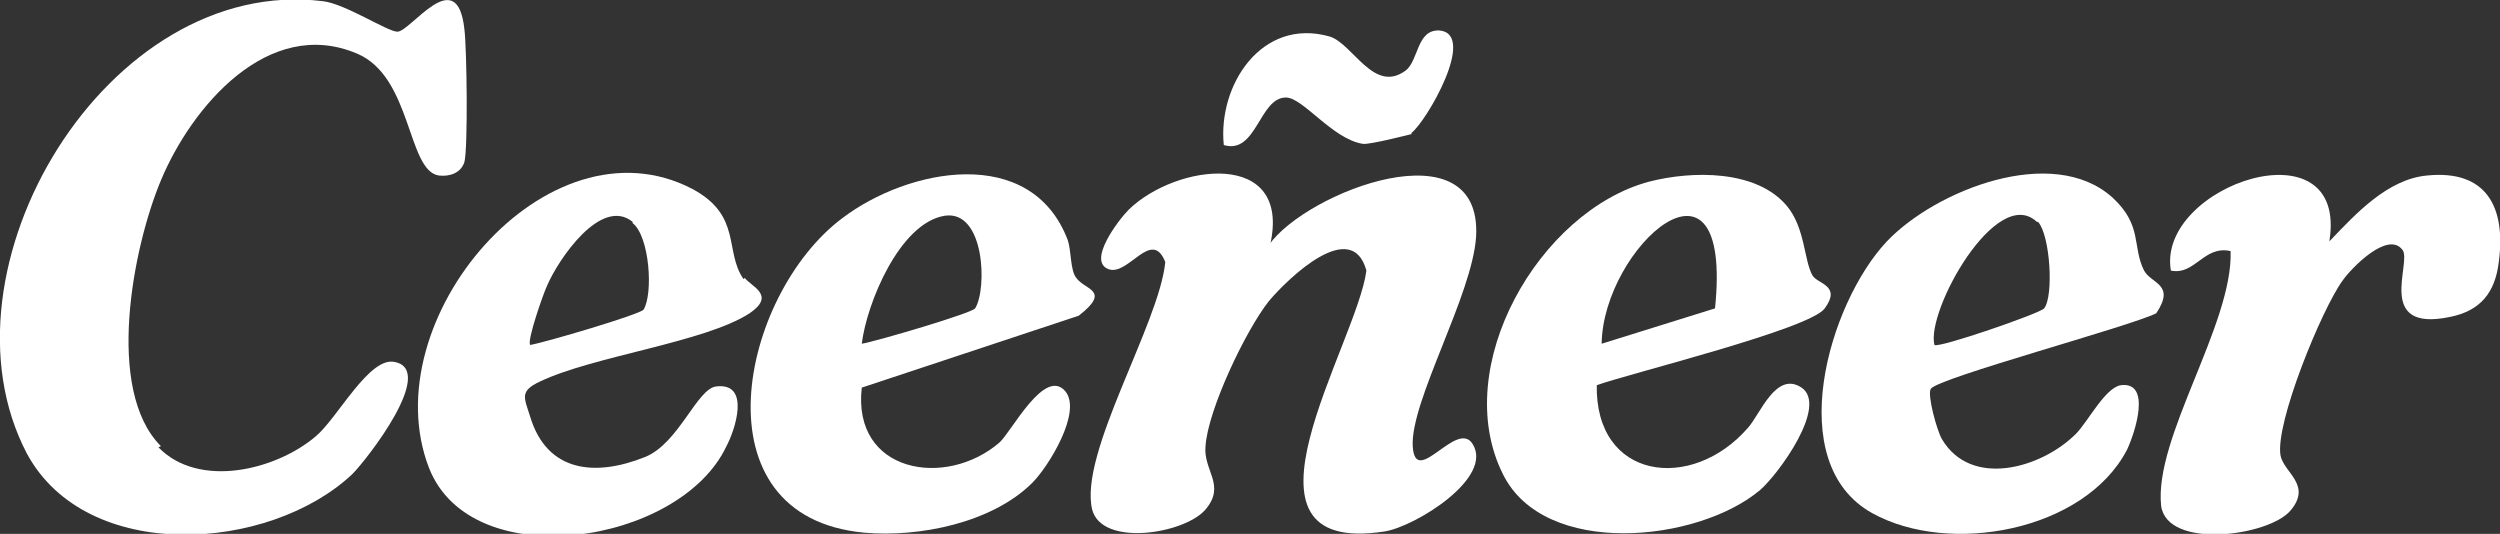 <?xml version="1.0" encoding="UTF-8"?>
<svg id="Calque_2" data-name="Calque 2" xmlns="http://www.w3.org/2000/svg" viewBox="0 0 20.51 4.38">
  <rect x="0" y="0" width="20.51" height="4.38" fill="#333333" stroke="none"/>
  <defs>
    <style>
      .cls-1 {
        fill: #fff;
      }
    </style>
  </defs>
  <g id="Calque_1-2" data-name="Calque 1">
    <g>
      <path class="cls-1" d="M1.3,3.67c.33.34.96.19,1.29-.09.18-.15.44-.66.65-.61.34.07-.23.8-.35.92-.68.64-2.18.74-2.67-.17C-.57,2.21.88-.21,2.65.01c.18.02.53.25.61.25.11,0,.49-.57.55-.02.02.16.03.97,0,1.09-.03.09-.12.12-.21.11-.26-.04-.22-.81-.67-1-.73-.31-1.36.44-1.61,1.04-.23.55-.46,1.72,0,2.18Z"/>
      <path class="cls-1" d="M10.41,2.01c.31-.44,1.75-.99,1.7-.07-.03.48-.54,1.35-.52,1.72.02.35.36-.22.49-.02.18.28-.47.68-.72.72-1.36.21-.23-1.53-.15-2.14-.12-.44-.64.06-.8.25-.19.24-.5.89-.52,1.19-.02.2.17.32,0,.52s-.85.31-.93,0c-.11-.46.55-1.52.6-2.03-.11-.28-.3.11-.46.06-.19-.06.08-.41.16-.49.39-.38,1.34-.5,1.16.29Z"/>
      <path class="cls-1" d="M8.83,2.28c.07.1.29.1.02.31l-1.78.59c-.08.7.69.83,1.13.45.1-.09.37-.62.54-.42.14.17-.14.62-.27.75-.33.33-.93.45-1.38.41-1.4-.13-1.02-1.95-.18-2.58.54-.41,1.55-.61,1.85.18.03.09.02.25.07.31ZM8,2.53c.1-.16.08-.81-.25-.76-.37.06-.64.72-.68,1.05.12-.02.9-.25.93-.29Z"/>
      <path class="cls-1" d="M13.1,3.15c-.02.79.78.89,1.24.36.1-.11.23-.47.44-.33.22.15-.19.71-.34.84-.51.43-1.77.56-2.11-.13-.44-.88.3-2.16,1.2-2.4.35-.09.88-.1,1.13.2.15.18.14.45.21.57.04.07.24.08.1.27-.12.17-1.59.53-1.87.63ZM14.07,2.53c.15-1.46-.92-.5-.93.29l.93-.29Z"/>
      <path class="cls-1" d="M17.69,2.57c-.22.11-1.79.53-1.85.62-.03.05.05.34.09.41.24.41.82.24,1.1-.04.1-.1.24-.38.37-.4.25-.03.12.38.05.53-.35.67-1.46.87-2.09.52-.74-.41-.36-1.72.12-2.23.4-.42,1.36-.8,1.85-.36.25.23.16.4.26.6.06.11.26.11.1.35ZM16.71,1.82c-.33-.31-.91.73-.84,1.01.03.03.87-.26.9-.3.08-.1.05-.6-.05-.71Z"/>
      <path class="cls-1" d="M6.11,2.28c.05.07.26.14.04.29-.37.24-1.28.35-1.72.56-.17.08-.13.13-.08.29.14.46.54.49.94.33.28-.11.43-.57.59-.58.28-.03.15.36.08.49-.38.81-2.09,1.07-2.44.18-.47-1.21.97-2.91,2.16-2.29.41.22.26.51.42.74ZM5.19,1.82c-.26-.21-.61.31-.7.52-.03.06-.17.46-.14.49.12-.02.9-.25.93-.29.08-.13.05-.6-.09-.71Z"/>
      <path class="cls-1" d="M19.12,1.97c.21-.22.47-.5.79-.53.49-.05.65.26.59.71-.03.25-.15.4-.4.45-.62.13-.31-.45-.39-.55-.12-.16-.42.15-.49.25-.17.23-.56,1.18-.51,1.44.03.14.26.24.08.45s-1.01.32-1.06-.04c-.06-.56.59-1.49.57-2.09-.22-.05-.29.2-.49.16-.12-.7,1.46-1.23,1.3-.24Z"/>
      <path class="cls-1" d="M11.58,1.1s-.35.09-.4.08c-.25-.04-.49-.38-.63-.38-.22,0-.24.47-.51.39-.05-.49.31-1.05.87-.89.19.06.36.47.62.28.11-.08.09-.34.28-.33.31.03-.11.75-.23.84Z"/>
    </g>
  </g>
</svg>